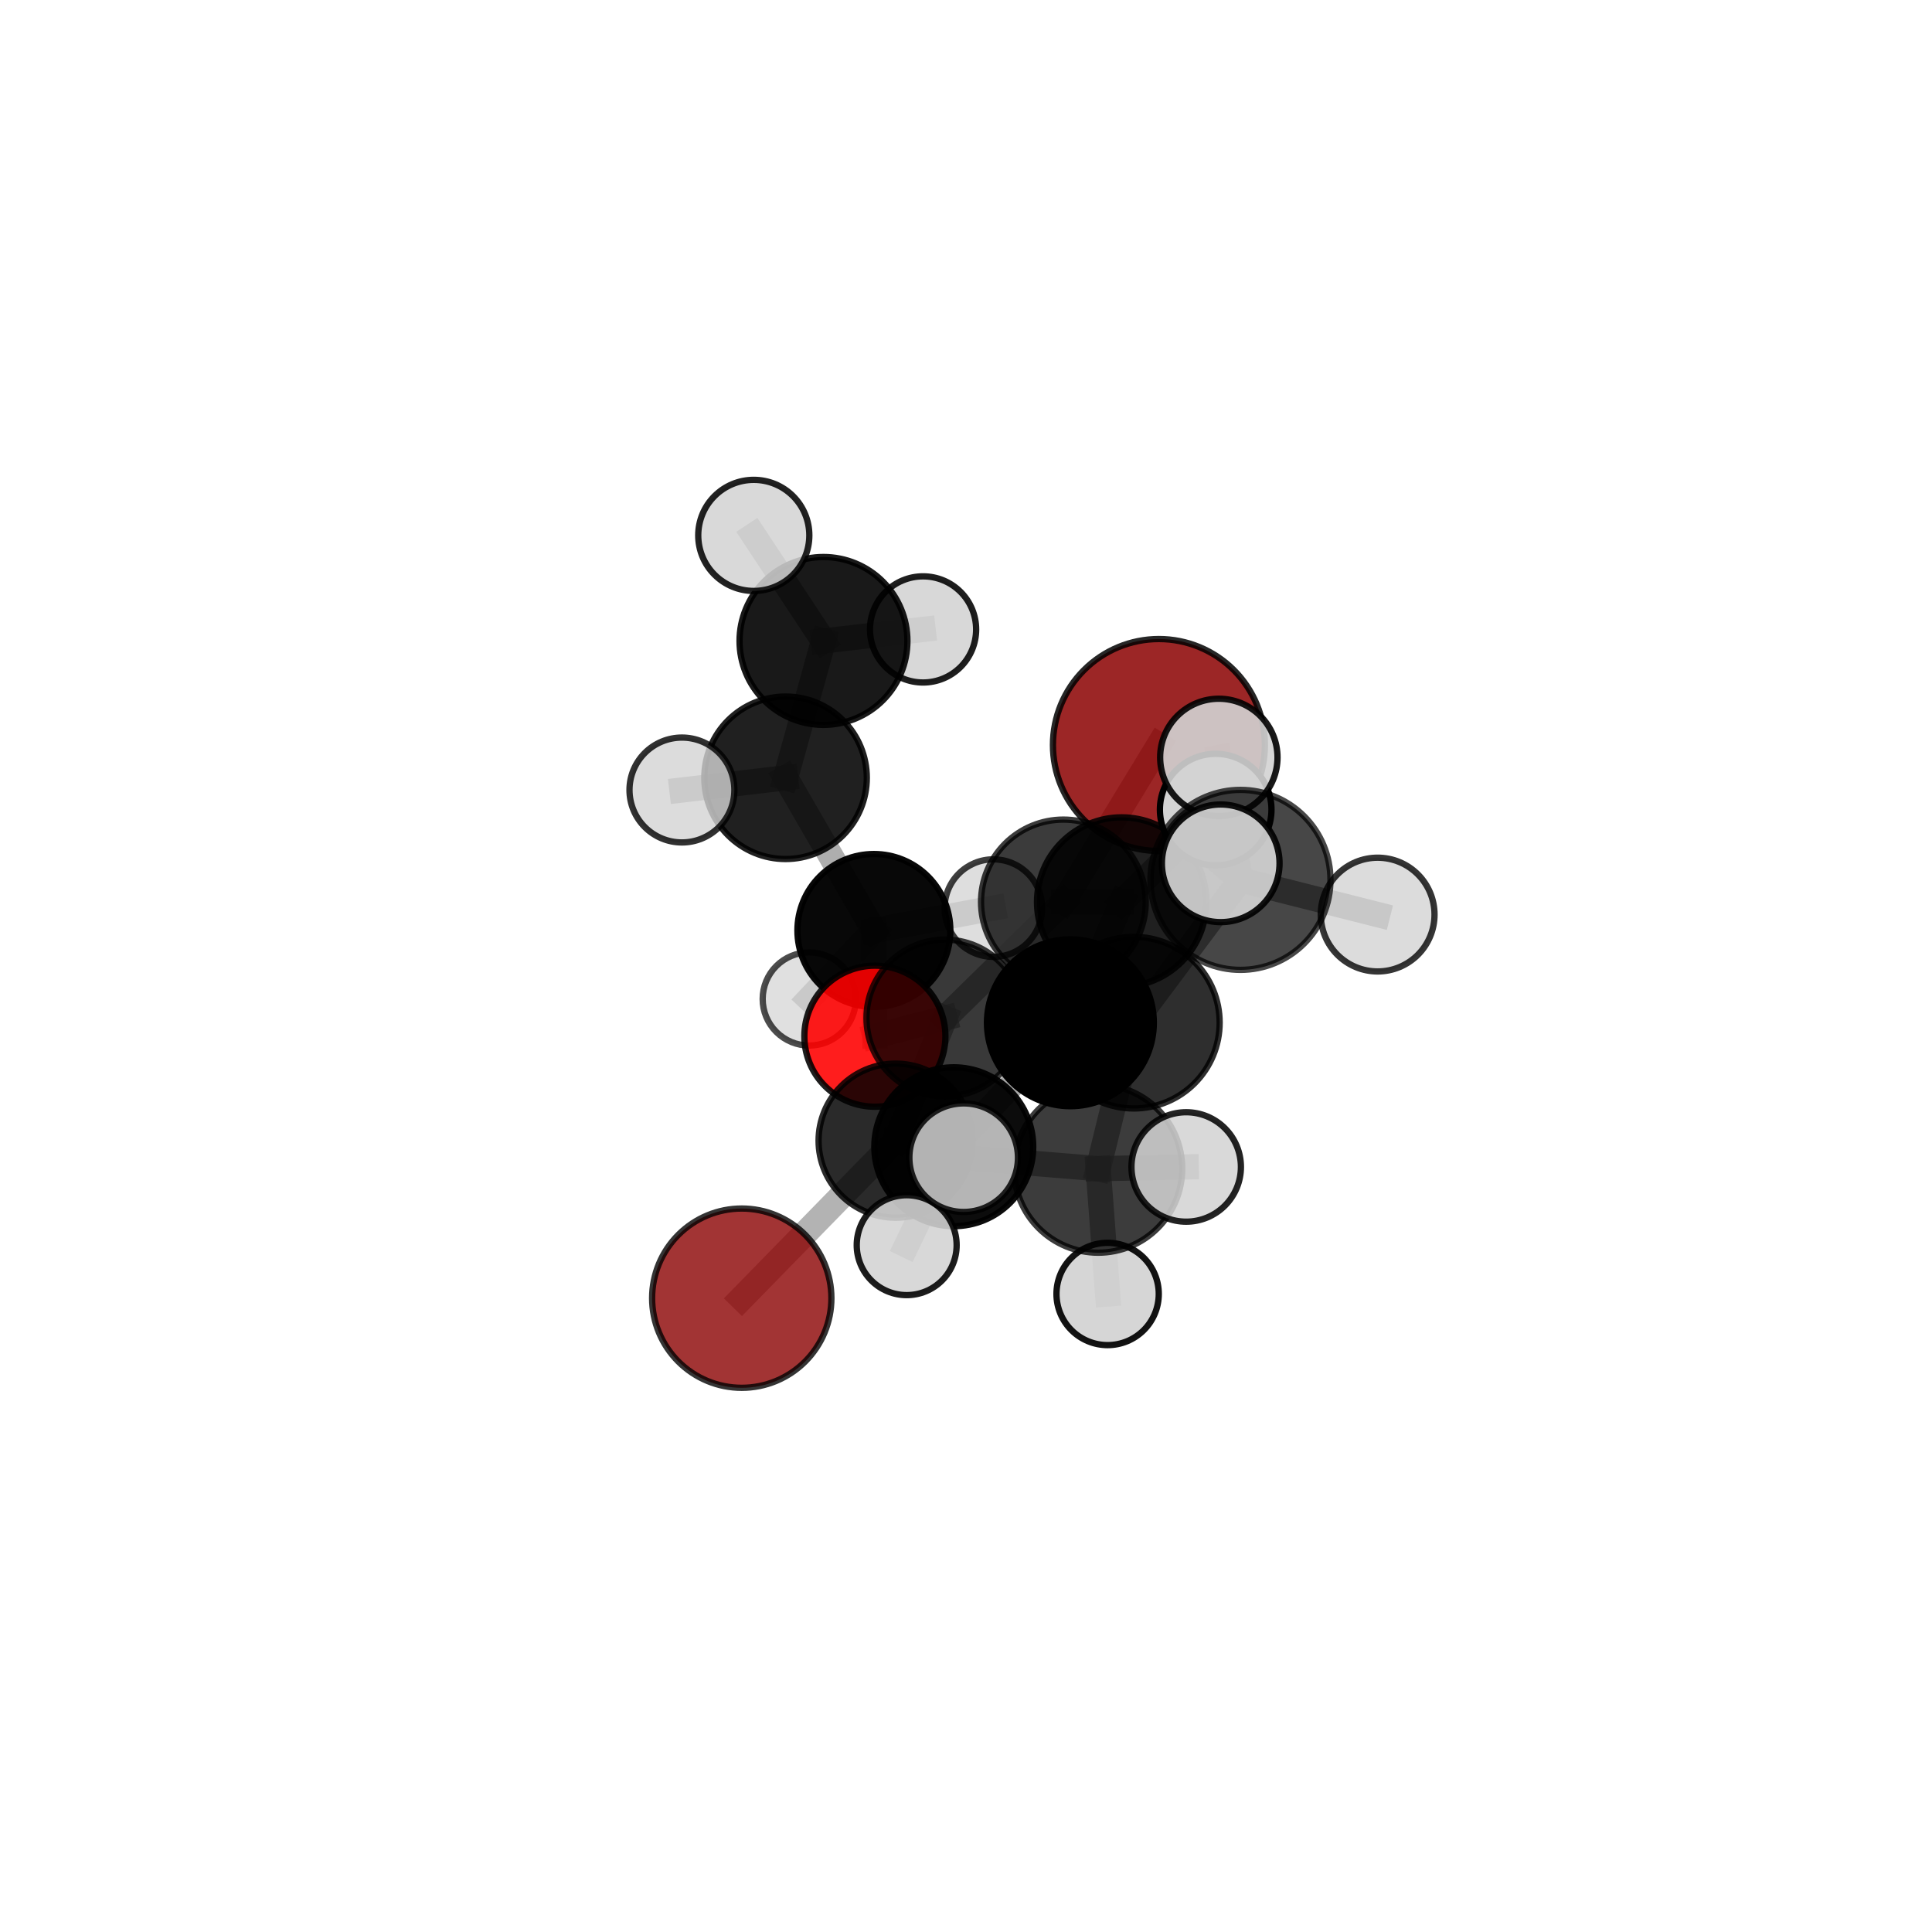 <?xml version="1.0" encoding="utf-8" standalone="no"?>
<!DOCTYPE svg PUBLIC "-//W3C//DTD SVG 1.1//EN"
  "http://www.w3.org/Graphics/SVG/1.1/DTD/svg11.dtd">
<svg xmlns:xlink="http://www.w3.org/1999/xlink" width="153pt" height="153pt" viewBox="0 0 153 153" xmlns="http://www.w3.org/2000/svg" version="1.1">
 <defs>
  <style type="text/css">*{stroke-linejoin: round; stroke-linecap: butt}</style>
 </defs>
 <g id="figure_1">
  <g id="patch_1">
   <path d="M 0 153 
L 153 153 
L 153 0 
L 0 0 
L 0 153 
z
" style="fill: none"/>
  </g>
  <g id="patch_2">
   <path d="M 7.2 145.8 
L 145.8 145.8 
L 145.8 7.2 
L 7.2 7.2 
L 7.2 145.8 
z
" style="fill: none"/>
  </g>
  <g id="axes_1">
   <g id="line2d_1">
    <path d="M 91.777 58.999 
L 84.212 71.427 
" clip-path="url(#p2c6607b7c3)" style="fill: none; stroke: #808080; stroke-opacity: 0.691; stroke-width: 2; stroke-linecap: square"/>
   </g>
   <g id="line2d_2">
    <path d="M 84.212 71.427 
L 74.832 80.624 
" clip-path="url(#p2c6607b7c3)" style="fill: none; stroke: #808080; stroke-opacity: 0.658; stroke-width: 2; stroke-linecap: square"/>
   </g>
   <g id="line2d_3">
    <path d="M 58.741 102.806 
L 70.927 90.333 
" clip-path="url(#p2c6607b7c3)" style="fill: none; stroke: #808080; stroke-opacity: 0.59; stroke-width: 2; stroke-linecap: square"/>
   </g>
   <g id="line2d_4">
    <path d="M 70.927 90.333 
L 74.832 80.624 
" clip-path="url(#p2c6607b7c3)" style="fill: none; stroke: #808080; stroke-opacity: 0.628; stroke-width: 2; stroke-linecap: square"/>
   </g>
   <g id="line2d_5">
    <path d="M 69.284 82.06 
L 74.832 80.624 
" clip-path="url(#p2c6607b7c3)" style="fill: none; stroke: #808080; stroke-opacity: 0.62; stroke-width: 2; stroke-linecap: square"/>
   </g>
   <g id="line2d_6">
    <path d="M 69.284 82.06 
L 69.206 73.688 
" clip-path="url(#p2c6607b7c3)" style="fill: none; stroke: #808080; stroke-opacity: 0.609; stroke-width: 2; stroke-linecap: square"/>
   </g>
   <g id="line2d_7">
    <path d="M 69.206 73.688 
L 62.211 61.595 
" clip-path="url(#p2c6607b7c3)" style="fill: none; stroke: #808080; stroke-opacity: 0.64; stroke-width: 2; stroke-linecap: square"/>
   </g>
   <g id="line2d_8">
    <path d="M 69.206 73.688 
L 64.087 79.111 
" clip-path="url(#p2c6607b7c3)" style="fill: none; stroke: #808080; stroke-opacity: 0.595; stroke-width: 2; stroke-linecap: square"/>
   </g>
   <g id="line2d_9">
    <path d="M 69.206 73.688 
L 78.666 71.914 
" clip-path="url(#p2c6607b7c3)" style="fill: none; stroke: #808080; stroke-opacity: 0.613; stroke-width: 2; stroke-linecap: square"/>
   </g>
   <g id="line2d_10">
    <path d="M 89.792 80.987 
L 84.767 80.996 
" clip-path="url(#p2c6607b7c3)" style="fill: none; stroke: #808080; stroke-opacity: 0.707; stroke-width: 2; stroke-linecap: square"/>
   </g>
   <g id="line2d_11">
    <path d="M 89.792 80.987 
L 98.236 69.68 
" clip-path="url(#p2c6607b7c3)" style="fill: none; stroke: #808080; stroke-opacity: 0.747; stroke-width: 2; stroke-linecap: square"/>
   </g>
   <g id="line2d_12">
    <path d="M 89.792 80.987 
L 86.967 92.549 
" clip-path="url(#p2c6607b7c3)" style="fill: none; stroke: #808080; stroke-opacity: 0.71; stroke-width: 2; stroke-linecap: square"/>
   </g>
   <g id="line2d_13">
    <path d="M 84.767 80.996 
L 75.533 90.814 
" clip-path="url(#p2c6607b7c3)" style="fill: none; stroke: #808080; stroke-opacity: 0.669; stroke-width: 2; stroke-linecap: square"/>
   </g>
   <g id="line2d_14">
    <path d="M 84.767 80.996 
L 88.827 71.432 
" clip-path="url(#p2c6607b7c3)" style="fill: none; stroke: #808080; stroke-opacity: 0.7; stroke-width: 2; stroke-linecap: square"/>
   </g>
   <g id="line2d_15">
    <path d="M 98.236 69.68 
L 96.672 68.368 
" clip-path="url(#p2c6607b7c3)" style="fill: none; stroke: #808080; stroke-opacity: 0.786; stroke-width: 2; stroke-linecap: square"/>
   </g>
   <g id="line2d_16">
    <path d="M 98.236 69.68 
L 109.1 72.428 
" clip-path="url(#p2c6607b7c3)" style="fill: none; stroke: #808080; stroke-opacity: 0.767; stroke-width: 2; stroke-linecap: square"/>
   </g>
   <g id="line2d_17">
    <path d="M 98.236 69.68 
L 96.522 59.982 
" clip-path="url(#p2c6607b7c3)" style="fill: none; stroke: #808080; stroke-opacity: 0.785; stroke-width: 2; stroke-linecap: square"/>
   </g>
   <g id="line2d_18">
    <path d="M 86.967 92.549 
L 76.315 91.679 
" clip-path="url(#p2c6607b7c3)" style="fill: none; stroke: #808080; stroke-opacity: 0.705; stroke-width: 2; stroke-linecap: square"/>
   </g>
   <g id="line2d_19">
    <path d="M 86.967 92.549 
L 87.715 102.472 
" clip-path="url(#p2c6607b7c3)" style="fill: none; stroke: #808080; stroke-opacity: 0.677; stroke-width: 2; stroke-linecap: square"/>
   </g>
   <g id="line2d_20">
    <path d="M 86.967 92.549 
L 93.937 92.414 
" clip-path="url(#p2c6607b7c3)" style="fill: none; stroke: #808080; stroke-opacity: 0.71; stroke-width: 2; stroke-linecap: square"/>
   </g>
   <g id="line2d_21">
    <path d="M 75.533 90.814 
L 70.927 90.333 
" clip-path="url(#p2c6607b7c3)" style="fill: none; stroke: #808080; stroke-opacity: 0.633; stroke-width: 2; stroke-linecap: square"/>
   </g>
   <g id="line2d_22">
    <path d="M 75.533 90.814 
L 71.803 98.608 
" clip-path="url(#p2c6607b7c3)" style="fill: none; stroke: #808080; stroke-opacity: 0.64; stroke-width: 2; stroke-linecap: square"/>
   </g>
   <g id="line2d_23">
    <path d="M 88.827 71.432 
L 84.212 71.427 
" clip-path="url(#p2c6607b7c3)" style="fill: none; stroke: #808080; stroke-opacity: 0.693; stroke-width: 2; stroke-linecap: square"/>
   </g>
   <g id="line2d_24">
    <path d="M 88.827 71.432 
L 96.273 64.115 
" clip-path="url(#p2c6607b7c3)" style="fill: none; stroke: #808080; stroke-opacity: 0.723; stroke-width: 2; stroke-linecap: square"/>
   </g>
   <g id="line2d_25">
    <path d="M 62.211 61.595 
L 65.213 50.758 
" clip-path="url(#p2c6607b7c3)" style="fill: none; stroke: #808080; stroke-opacity: 0.683; stroke-width: 2; stroke-linecap: square"/>
   </g>
   <g id="line2d_26">
    <path d="M 62.211 61.595 
L 54.004 62.563 
" clip-path="url(#p2c6607b7c3)" style="fill: none; stroke: #808080; stroke-opacity: 0.672; stroke-width: 2; stroke-linecap: square"/>
   </g>
   <g id="line2d_27">
    <path d="M 65.213 50.758 
L 59.694 42.399 
" clip-path="url(#p2c6607b7c3)" style="fill: none; stroke: #808080; stroke-opacity: 0.717; stroke-width: 2; stroke-linecap: square"/>
   </g>
   <g id="line2d_28">
    <path d="M 65.213 50.758 
L 73.1 49.846 
" clip-path="url(#p2c6607b7c3)" style="fill: none; stroke: #808080; stroke-opacity: 0.693; stroke-width: 2; stroke-linecap: square"/>
   </g>
   <g id="Path3DCollection_1">
    <path d="M 73.1 54.049 
C 74.215 54.049 75.284 53.606 76.072 52.818 
C 76.86 52.029 77.303 50.96 77.303 49.846 
C 77.303 48.731 76.86 47.662 76.072 46.873 
C 75.284 46.085 74.215 45.642 73.1 45.642 
C 71.985 45.642 70.916 46.085 70.128 46.873 
C 69.34 47.662 68.897 48.731 68.897 49.846 
C 68.897 50.96 69.34 52.029 70.128 52.818 
C 70.916 53.606 71.985 54.049 73.1 54.049 
z
" clip-path="url(#p2c6607b7c3)" style="fill: #d3d3d3; fill-opacity: 0.879; stroke: #000000; stroke-opacity: 0.879; stroke-width: 0.5"/>
    <path d="M 64.087 82.8 
C 65.065 82.8 66.004 82.411 66.695 81.719 
C 67.387 81.028 67.776 80.089 67.776 79.111 
C 67.776 78.132 67.387 77.194 66.695 76.502 
C 66.004 75.81 65.065 75.422 64.087 75.422 
C 63.108 75.422 62.17 75.81 61.478 76.502 
C 60.786 77.194 60.398 78.132 60.398 79.111 
C 60.398 80.089 60.786 81.028 61.478 81.719 
C 62.17 82.411 63.108 82.8 64.087 82.8 
z
" clip-path="url(#p2c6607b7c3)" style="fill: #d3d3d3; fill-opacity: 0.7; stroke: #000000; stroke-opacity: 0.7; stroke-width: 0.5"/>
    <path d="M 78.666 75.776 
C 79.691 75.776 80.673 75.369 81.397 74.645 
C 82.121 73.921 82.528 72.938 82.528 71.914 
C 82.528 70.89 82.121 69.908 81.397 69.184 
C 80.673 68.459 79.691 68.053 78.666 68.053 
C 77.642 68.053 76.66 68.459 75.936 69.184 
C 75.212 69.908 74.805 70.89 74.805 71.914 
C 74.805 72.938 75.212 73.921 75.936 74.645 
C 76.66 75.369 77.642 75.776 78.666 75.776 
z
" clip-path="url(#p2c6607b7c3)" style="fill: #d3d3d3; fill-opacity: 0.756; stroke: #000000; stroke-opacity: 0.756; stroke-width: 0.5"/>
    <path d="M 65.213 57.405 
C 66.976 57.405 68.667 56.705 69.914 55.458 
C 71.16 54.212 71.861 52.521 71.861 50.758 
C 71.861 48.995 71.16 47.304 69.914 46.057 
C 68.667 44.811 66.976 44.11 65.213 44.11 
C 63.451 44.11 61.76 44.811 60.513 46.057 
C 59.267 47.304 58.566 48.995 58.566 50.758 
C 58.566 52.521 59.267 54.212 60.513 55.458 
C 61.76 56.705 63.451 57.405 65.213 57.405 
z
" clip-path="url(#p2c6607b7c3)" style="fill-opacity: 0.901; stroke: #000000; stroke-opacity: 0.901; stroke-width: 0.5"/>
    <path d="M 59.694 46.798 
C 60.861 46.798 61.98 46.335 62.805 45.51 
C 63.63 44.685 64.093 43.566 64.093 42.399 
C 64.093 41.232 63.63 40.113 62.805 39.288 
C 61.98 38.463 60.861 38 59.694 38 
C 58.527 38 57.408 38.463 56.583 39.288 
C 55.758 40.113 55.295 41.232 55.295 42.399 
C 55.295 43.566 55.758 44.685 56.583 45.51 
C 57.408 46.335 58.527 46.798 59.694 46.798 
z
" clip-path="url(#p2c6607b7c3)" style="fill: #d3d3d3; fill-opacity: 0.865; stroke: #000000; stroke-opacity: 0.865; stroke-width: 0.5"/>
    <path d="M 69.206 79.743 
C 70.812 79.743 72.352 79.105 73.488 77.97 
C 74.623 76.834 75.261 75.294 75.261 73.688 
C 75.261 72.082 74.623 70.541 73.488 69.406 
C 72.352 68.27 70.812 67.632 69.206 67.632 
C 67.6 67.632 66.06 68.27 64.924 69.406 
C 63.789 70.541 63.15 72.082 63.15 73.688 
C 63.15 75.294 63.789 76.834 64.924 77.97 
C 66.06 79.105 67.6 79.743 69.206 79.743 
z
" clip-path="url(#p2c6607b7c3)" style="fill-opacity: 0.966; stroke: #000000; stroke-opacity: 0.966; stroke-width: 0.5"/>
    <path d="M 62.211 68.029 
C 63.917 68.029 65.554 67.352 66.76 66.145 
C 67.967 64.938 68.645 63.301 68.645 61.595 
C 68.645 59.889 67.967 58.252 66.76 57.045 
C 65.554 55.839 63.917 55.161 62.211 55.161 
C 60.504 55.161 58.867 55.839 57.661 57.045 
C 56.454 58.252 55.776 59.889 55.776 61.595 
C 55.776 63.301 56.454 64.938 57.661 66.145 
C 58.867 67.352 60.504 68.029 62.211 68.029 
z
" clip-path="url(#p2c6607b7c3)" style="fill-opacity: 0.875; stroke: #000000; stroke-opacity: 0.875; stroke-width: 0.5"/>
    <path d="M 54.004 66.716 
C 55.105 66.716 56.162 66.278 56.941 65.5 
C 57.72 64.721 58.157 63.664 58.157 62.563 
C 58.157 61.461 57.72 60.405 56.941 59.626 
C 56.162 58.847 55.105 58.41 54.004 58.41 
C 52.903 58.41 51.846 58.847 51.067 59.626 
C 50.289 60.405 49.851 61.461 49.851 62.563 
C 49.851 63.664 50.289 64.721 51.067 65.5 
C 51.846 66.278 52.903 66.716 54.004 66.716 
z
" clip-path="url(#p2c6607b7c3)" style="fill: #d3d3d3; fill-opacity: 0.808; stroke: #000000; stroke-opacity: 0.808; stroke-width: 0.5"/>
    <path d="M 69.284 87.645 
C 70.765 87.645 72.186 87.057 73.233 86.009 
C 74.281 84.962 74.869 83.541 74.869 82.06 
C 74.869 80.579 74.281 79.158 73.233 78.11 
C 72.186 77.063 70.765 76.474 69.284 76.474 
C 67.803 76.474 66.382 77.063 65.335 78.11 
C 64.287 79.158 63.699 80.579 63.699 82.06 
C 63.699 83.541 64.287 84.962 65.335 86.009 
C 66.382 87.057 67.803 87.645 69.284 87.645 
z
" clip-path="url(#p2c6607b7c3)" style="fill: #ff0000; fill-opacity: 0.884; stroke: #000000; stroke-opacity: 0.884; stroke-width: 0.5"/>
    <path d="M 91.777 67.391 
C 94.003 67.391 96.137 66.506 97.711 64.933 
C 99.285 63.359 100.169 61.224 100.169 58.999 
C 100.169 56.773 99.285 54.639 97.711 53.065 
C 96.137 51.491 94.003 50.607 91.777 50.607 
C 89.552 50.607 87.417 51.491 85.843 53.065 
C 84.269 54.639 83.385 56.773 83.385 58.999 
C 83.385 61.224 84.269 63.359 85.843 64.933 
C 87.417 66.506 89.552 67.391 91.777 67.391 
z
" clip-path="url(#p2c6607b7c3)" style="fill: #8b0000; fill-opacity: 0.85; stroke: #000000; stroke-opacity: 0.85; stroke-width: 0.5"/>
    <path d="M 74.832 86.838 
C 76.479 86.838 78.06 86.183 79.225 85.018 
C 80.391 83.852 81.046 82.272 81.046 80.624 
C 81.046 78.976 80.391 77.395 79.225 76.23 
C 78.06 75.064 76.479 74.41 74.832 74.41 
C 73.184 74.41 71.603 75.064 70.438 76.23 
C 69.272 77.395 68.618 78.976 68.618 80.624 
C 68.618 82.272 69.272 83.852 70.438 85.018 
C 71.603 86.183 73.184 86.838 74.832 86.838 
z
" clip-path="url(#p2c6607b7c3)" style="fill-opacity: 0.775; stroke: #000000; stroke-opacity: 0.775; stroke-width: 0.5"/>
    <path d="M 58.741 109.905 
C 60.624 109.905 62.43 109.157 63.761 107.826 
C 65.093 106.494 65.841 104.688 65.841 102.806 
C 65.841 100.923 65.093 99.117 63.761 97.786 
C 62.43 96.454 60.624 95.706 58.741 95.706 
C 56.859 95.706 55.053 96.454 53.721 97.786 
C 52.39 99.117 51.642 100.923 51.642 102.806 
C 51.642 104.688 52.39 106.494 53.721 107.826 
C 55.053 109.157 56.859 109.905 58.741 109.905 
z
" clip-path="url(#p2c6607b7c3)" style="fill: #8b0000; fill-opacity: 0.794; stroke: #000000; stroke-opacity: 0.794; stroke-width: 0.5"/>
    <path d="M 84.212 77.949 
C 85.942 77.949 87.601 77.262 88.824 76.039 
C 90.047 74.815 90.734 73.156 90.734 71.427 
C 90.734 69.697 90.047 68.038 88.824 66.815 
C 87.601 65.592 85.942 64.905 84.212 64.905 
C 82.483 64.905 80.824 65.592 79.6 66.815 
C 78.377 68.038 77.69 69.697 77.69 71.427 
C 77.69 73.156 78.377 74.815 79.6 76.039 
C 80.824 77.262 82.483 77.949 84.212 77.949 
z
" clip-path="url(#p2c6607b7c3)" style="fill-opacity: 0.767; stroke: #000000; stroke-opacity: 0.767; stroke-width: 0.5"/>
    <path d="M 70.927 96.435 
C 72.546 96.435 74.098 95.792 75.242 94.648 
C 76.387 93.503 77.03 91.951 77.03 90.333 
C 77.03 88.714 76.387 87.162 75.242 86.018 
C 74.098 84.873 72.546 84.23 70.927 84.23 
C 69.309 84.23 67.757 84.873 66.612 86.018 
C 65.468 87.162 64.825 88.714 64.825 90.333 
C 64.825 91.951 65.468 93.503 66.612 94.648 
C 67.757 95.792 69.309 96.435 70.927 96.435 
z
" clip-path="url(#p2c6607b7c3)" style="fill-opacity: 0.834; stroke: #000000; stroke-opacity: 0.834; stroke-width: 0.5"/>
    <path d="M 88.827 78.138 
C 90.606 78.138 92.311 77.431 93.569 76.174 
C 94.826 74.916 95.533 73.211 95.533 71.432 
C 95.533 69.654 94.826 67.948 93.569 66.691 
C 92.311 65.433 90.606 64.727 88.827 64.727 
C 87.049 64.727 85.343 65.433 84.086 66.691 
C 82.828 67.948 82.122 69.654 82.122 71.432 
C 82.122 73.211 82.828 74.916 84.086 76.174 
C 85.343 77.431 87.049 78.138 88.827 78.138 
z
" clip-path="url(#p2c6607b7c3)" style="fill-opacity: 0.873; stroke: #000000; stroke-opacity: 0.873; stroke-width: 0.5"/>
    <path d="M 96.273 68.534 
C 97.445 68.534 98.569 68.068 99.398 67.239 
C 100.226 66.411 100.692 65.287 100.692 64.115 
C 100.692 62.943 100.226 61.819 99.398 60.991 
C 98.569 60.162 97.445 59.697 96.273 59.697 
C 95.101 59.697 93.977 60.162 93.149 60.991 
C 92.32 61.819 91.855 62.943 91.855 64.115 
C 91.855 65.287 92.32 66.411 93.149 67.239 
C 93.977 68.068 95.101 68.534 96.273 68.534 
z
" clip-path="url(#p2c6607b7c3)" style="fill: #d3d3d3; stroke: #000000; stroke-width: 0.5"/>
    <path d="M 75.533 97.105 
C 77.201 97.105 78.801 96.442 79.981 95.263 
C 81.161 94.083 81.824 92.482 81.824 90.814 
C 81.824 89.146 81.161 87.545 79.981 86.365 
C 78.801 85.186 77.201 84.523 75.533 84.523 
C 73.864 84.523 72.264 85.186 71.084 86.365 
C 69.904 87.545 69.241 89.146 69.241 90.814 
C 69.241 92.482 69.904 94.083 71.084 95.263 
C 72.264 96.442 73.864 97.105 75.533 97.105 
z
" clip-path="url(#p2c6607b7c3)" style="fill-opacity: 0.951; stroke: #000000; stroke-opacity: 0.951; stroke-width: 0.5"/>
    <path d="M 84.767 87.603 
C 86.52 87.603 88.2 86.907 89.439 85.668 
C 90.678 84.429 91.374 82.748 91.374 80.996 
C 91.374 79.244 90.678 77.563 89.439 76.324 
C 88.2 75.085 86.52 74.389 84.767 74.389 
C 83.015 74.389 81.335 75.085 80.096 76.324 
C 78.857 77.563 78.16 79.244 78.16 80.996 
C 78.16 82.748 78.857 84.429 80.096 85.668 
C 81.335 86.907 83.015 87.603 84.767 87.603 
z
" clip-path="url(#p2c6607b7c3)" style="fill-opacity: 0.997; stroke: #000000; stroke-opacity: 0.997; stroke-width: 0.5"/>
    <path d="M 71.803 102.564 
C 72.852 102.564 73.858 102.147 74.6 101.405 
C 75.342 100.663 75.759 99.657 75.759 98.608 
C 75.759 97.559 75.342 96.552 74.6 95.811 
C 73.858 95.069 72.852 94.652 71.803 94.652 
C 70.754 94.652 69.747 95.069 69.006 95.811 
C 68.264 96.552 67.847 97.559 67.847 98.608 
C 67.847 99.657 68.264 100.663 69.006 101.405 
C 69.747 102.147 70.754 102.564 71.803 102.564 
z
" clip-path="url(#p2c6607b7c3)" style="fill: #d3d3d3; fill-opacity: 0.889; stroke: #000000; stroke-opacity: 0.889; stroke-width: 0.5"/>
    <path d="M 89.792 87.783 
C 91.594 87.783 93.323 87.067 94.597 85.792 
C 95.872 84.518 96.588 82.789 96.588 80.987 
C 96.588 79.185 95.872 77.456 94.597 76.182 
C 93.323 74.907 91.594 74.191 89.792 74.191 
C 87.99 74.191 86.261 74.907 84.987 76.182 
C 83.712 77.456 82.996 79.185 82.996 80.987 
C 82.996 82.789 83.712 84.518 84.987 85.792 
C 86.261 87.067 87.99 87.783 89.792 87.783 
z
" clip-path="url(#p2c6607b7c3)" style="fill-opacity: 0.817; stroke: #000000; stroke-opacity: 0.817; stroke-width: 0.5"/>
    <path d="M 96.522 64.629 
C 97.755 64.629 98.937 64.14 99.809 63.268 
C 100.68 62.396 101.17 61.214 101.17 59.982 
C 101.17 58.749 100.68 57.567 99.809 56.695 
C 98.937 55.823 97.755 55.334 96.522 55.334 
C 95.29 55.334 94.107 55.823 93.236 56.695 
C 92.364 57.567 91.874 58.749 91.874 59.982 
C 91.874 61.214 92.364 62.396 93.236 63.268 
C 94.107 64.14 95.29 64.629 96.522 64.629 
z
" clip-path="url(#p2c6607b7c3)" style="fill: #d3d3d3; fill-opacity: 0.899; stroke: #000000; stroke-opacity: 0.899; stroke-width: 0.5"/>
    <path d="M 109.1 76.932 
C 110.294 76.932 111.44 76.457 112.285 75.613 
C 113.13 74.768 113.604 73.622 113.604 72.428 
C 113.604 71.233 113.13 70.087 112.285 69.243 
C 111.44 68.398 110.294 67.923 109.1 67.923 
C 107.905 67.923 106.76 68.398 105.915 69.243 
C 105.07 70.087 104.596 71.233 104.596 72.428 
C 104.596 73.622 105.07 74.768 105.915 75.613 
C 106.76 76.457 107.905 76.932 109.1 76.932 
z
" clip-path="url(#p2c6607b7c3)" style="fill: #d3d3d3; fill-opacity: 0.791; stroke: #000000; stroke-opacity: 0.791; stroke-width: 0.5"/>
    <path d="M 87.715 106.523 
C 88.79 106.523 89.82 106.096 90.58 105.336 
C 91.339 104.577 91.766 103.546 91.766 102.472 
C 91.766 101.398 91.339 100.367 90.58 99.608 
C 89.82 98.848 88.79 98.422 87.715 98.422 
C 86.641 98.422 85.611 98.848 84.851 99.608 
C 84.092 100.367 83.665 101.398 83.665 102.472 
C 83.665 103.546 84.092 104.577 84.851 105.336 
C 85.611 106.096 86.641 106.523 87.715 106.523 
z
" clip-path="url(#p2c6607b7c3)" style="fill: #d3d3d3; fill-opacity: 0.925; stroke: #000000; stroke-opacity: 0.925; stroke-width: 0.5"/>
    <path d="M 98.236 76.807 
C 100.126 76.807 101.939 76.056 103.276 74.719 
C 104.612 73.383 105.363 71.57 105.363 69.68 
C 105.363 67.789 104.612 65.976 103.276 64.64 
C 101.939 63.303 100.126 62.552 98.236 62.552 
C 96.346 62.552 94.533 63.303 93.196 64.64 
C 91.86 65.976 91.109 67.789 91.109 69.68 
C 91.109 71.57 91.86 73.383 93.196 74.719 
C 94.533 76.056 96.346 76.807 98.236 76.807 
z
" clip-path="url(#p2c6607b7c3)" style="fill-opacity: 0.72; stroke: #000000; stroke-opacity: 0.72; stroke-width: 0.5"/>
    <path d="M 86.967 99.206 
C 88.732 99.206 90.425 98.505 91.674 97.256 
C 92.922 96.008 93.623 94.315 93.623 92.549 
C 93.623 90.784 92.922 89.091 91.674 87.842 
C 90.425 86.594 88.732 85.893 86.967 85.893 
C 85.201 85.893 83.508 86.594 82.26 87.842 
C 81.012 89.091 80.31 90.784 80.31 92.549 
C 80.31 94.315 81.012 96.008 82.26 97.256 
C 83.508 98.505 85.201 99.206 86.967 99.206 
z
" clip-path="url(#p2c6607b7c3)" style="fill-opacity: 0.765; stroke: #000000; stroke-opacity: 0.765; stroke-width: 0.5"/>
    <path d="M 76.315 95.978 
C 77.455 95.978 78.549 95.525 79.355 94.719 
C 80.161 93.913 80.614 92.819 80.614 91.679 
C 80.614 90.539 80.161 89.445 79.355 88.639 
C 78.549 87.833 77.455 87.38 76.315 87.38 
C 75.175 87.38 74.082 87.833 73.275 88.639 
C 72.469 89.445 72.016 90.539 72.016 91.679 
C 72.016 92.819 72.469 93.913 73.275 94.719 
C 74.082 95.525 75.175 95.978 76.315 95.978 
z
" clip-path="url(#p2c6607b7c3)" style="fill: #d3d3d3; fill-opacity: 0.846; stroke: #000000; stroke-opacity: 0.846; stroke-width: 0.5"/>
    <path d="M 96.672 73.026 
C 97.907 73.026 99.092 72.535 99.966 71.662 
C 100.839 70.788 101.33 69.603 101.33 68.368 
C 101.33 67.132 100.839 65.947 99.966 65.074 
C 99.092 64.2 97.907 63.709 96.672 63.709 
C 95.436 63.709 94.251 64.2 93.378 65.074 
C 92.504 65.947 92.013 67.132 92.013 68.368 
C 92.013 69.603 92.504 70.788 93.378 71.662 
C 94.251 72.535 95.436 73.026 96.672 73.026 
z
" clip-path="url(#p2c6607b7c3)" style="fill: #d3d3d3; fill-opacity: 0.919; stroke: #000000; stroke-opacity: 0.919; stroke-width: 0.5"/>
    <path d="M 93.937 96.748 
C 95.087 96.748 96.189 96.292 97.002 95.479 
C 97.815 94.666 98.272 93.564 98.272 92.414 
C 98.272 91.265 97.815 90.162 97.002 89.349 
C 96.189 88.536 95.087 88.08 93.937 88.08 
C 92.788 88.08 91.685 88.536 90.872 89.349 
C 90.06 90.162 89.603 91.265 89.603 92.414 
C 89.603 93.564 90.06 94.666 90.872 95.479 
C 91.685 96.292 92.788 96.748 93.937 96.748 
z
" clip-path="url(#p2c6607b7c3)" style="fill: #d3d3d3; fill-opacity: 0.861; stroke: #000000; stroke-opacity: 0.861; stroke-width: 0.5"/>
   </g>
  </g>
 </g>
 <defs>
  <clipPath id="p2c6607b7c3">
   <rect x="7.2" y="7.2" width="138.6" height="138.6"/>
  </clipPath>
 </defs>
</svg>
